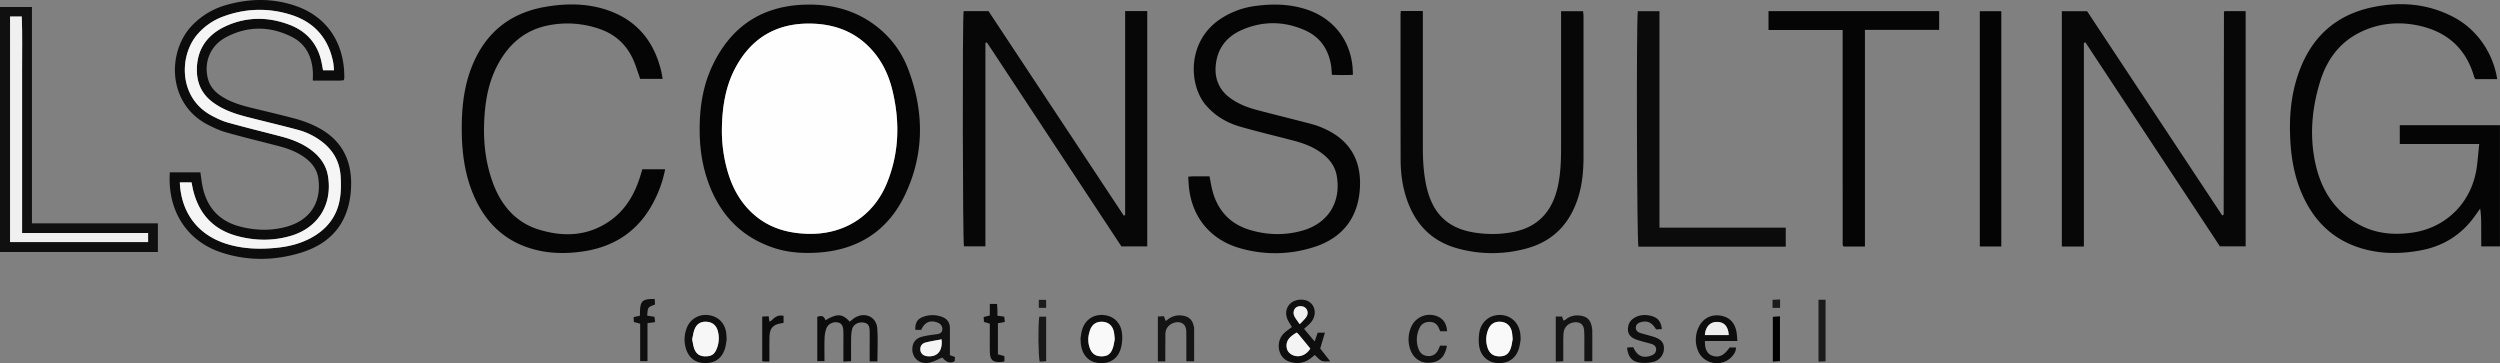 <svg id="Calque_1" data-name="Calque 1" xmlns="http://www.w3.org/2000/svg" viewBox="0 0 3618.49 525.63"><rect x="0" y="0" width="3618.49" height="525.63" fill="#808080" stroke="none"/><defs><style>.cls-1{fill:#050505;}.cls-2{fill:#070707;}.cls-3{fill:#0c0c0c;}.cls-4{fill:#101010;}.cls-5{fill:#0b0b0b;}.cls-6{fill:#040404;}.cls-7{fill:#0e0e0e;}.cls-8{fill:#111;}.cls-9{fill:#0d0d0d;}.cls-10{fill:#0f0f0f;}.cls-11{fill:#141414;}.cls-12{fill:#1b1b1b;}.cls-13{fill:#181818;}.cls-14{fill:#fefefe;}.cls-15{fill:#f5f5f5;}.cls-16{fill:#f0f0f0;}.cls-17{fill:#f4f4f4;}.cls-18{fill:#eee;}.cls-19{fill:#f9f9f9;}.cls-20{fill:#f7f7f7;}</style></defs><path class="cls-1" d="M3843.55,741h-31.79a27.18,27.18,0,0,1-1.67-3.61c-12.38-43-42-67-84.82-74.81-27.79-5.1-55.22-1.89-80.82,10.92-29.82,14.92-47.73,40.08-57.27,71.13-11.82,38.43-15.43,77.8-7,117.42,8.21,38.48,27.53,69.76,63,89.27,24.38,13.42,50.57,15.68,77.58,11.8,50.23-7.22,87.47-45.34,93.6-97.52,1.16-9.84,2-19.72,3.16-30.71h-115V807.68h145V983.05h-27.07c0-8.89-.07-18.08-.08-27.27,0-8.92,0-17.84-1.52-27.43-2.93,4.13-5.81,8.31-8.81,12.39-19.28,26.15-45,42-76.89,48-31.28,5.86-62.29,5.65-92.65-5-33.73-11.78-58.06-34.35-74.38-65.86-13.72-26.49-19.9-55-21.8-84.48-1.92-29.7-.5-59.28,7.63-88.19,16-57,51.09-95.39,109.85-108.05,41.36-8.91,82.27-5.67,120.38,15C3811.46,668,3837,699.67,3843.55,741Z" transform="translate(-229.09 -626.43)"/><path class="cls-2" d="M1655.38,688.57V983H1624.3c-1.78-6.63-2.36-327-.45-340.46h36l195.76,295.92,2-.54V642.45h32v340.6H1852.2L1657.58,687.9Z" transform="translate(-229.09 -626.43)"/><path class="cls-2" d="M3245.3,688.49V983.23h-31.9V642.63h36.53l195.64,295.73c.89-.51,1.2-.64,1.46-.84s.6-.43.6-.65q.23-146.45.41-292.89c0-.28.28-.56.72-1.43h30.69V982.94h-37.32c-64.46-97.76-129.47-196.36-194.49-295Z" transform="translate(-229.09 -626.43)"/><path class="cls-1" d="M1241.77,813.11c0-32,4.89-63.17,18.74-92.2,28.24-59.19,75.73-88.16,141.17-87.83,31.31.16,60.6,7.4,87,24.95,25.54,17,44,40,54.82,68.25,23.34,61.2,23.83,122.77-4.62,182.36-24.89,52.13-68,79.54-125.74,83.38-21.74,1.45-43.36.06-64.2-6.87-45.28-15.06-75.66-45.82-92.86-89.89C1245.79,868.89,1241.64,841.34,1241.77,813.11Zm32.17.5a213,213,0,0,0,6.59,54.43c6.83,27,19.08,51.16,40.61,69.64,21.95,18.84,47.89,26.22,76.48,27.15,52.22,1.69,95.36-24.93,115.13-73.22,17.89-43.69,19-88.76,8.06-134.29-6.13-25.44-17.78-48.07-37.1-66.13-22.25-20.81-49.37-29.7-79.29-30.55-49.12-1.39-86.26,19.11-110,62.34C1278.9,751.11,1274.39,782,1273.94,813.61Z" transform="translate(-229.09 -626.43)"/><path class="cls-1" d="M1949,882.1c3.22-.18,5.48-.41,7.76-.43,7.62,0,15.25,0,23,0,1.42,7.16,2.41,13.75,4.07,20.16,7.61,29.51,26,49.16,55.23,57.67,25.09,7.32,50.67,7.83,75.91.49,36.77-10.7,55.56-41.44,48.92-79.12-2.38-13.52-10-23.73-20.67-31.93-12.34-9.53-26.62-15-41.51-18.88-25.72-6.78-51.63-12.89-77.2-20.2-19.15-5.47-36-15.18-49.46-30.51-25.87-29.53-28.14-93.3,20.56-125.54a117.8,117.8,0,0,1,49.09-18.54c25.32-3.57,50.46-3.29,75.1,4.7,41.95,13.6,67.92,49.58,67.39,94.79-10,.45-20.07.32-30.33,0-.48-5.47-.56-10.16-1.35-14.71-4-22.91-16.19-40.26-37.45-49.74-30.74-13.7-62.17-13.79-92.89.08-20,9.05-32.88,24.87-36,47.1-2.84,20.22,2.9,37.55,19.75,50.27,12.18,9.21,26.2,14.4,40.74,18.22,26.05,6.84,52.22,13.23,78.25,20.1a118.19,118.19,0,0,1,18.7,6.9c35.2,16.06,52.32,44,50.94,82.72-1.58,44.27-24.18,74.81-66.5,88.29a182.69,182.69,0,0,1-107.34,1.63c-44.34-12.65-71.4-47.39-74.17-93.45C1949.31,889.22,1949.17,886.26,1949,882.1Z" transform="translate(-229.09 -626.43)"/><path class="cls-3" d="M474.91,875.9h44.2c.91,6.17,1.6,12.37,2.75,18.49,5.93,31.49,23.92,52.11,55.27,60.1,22.67,5.77,45.55,6.26,68.12-.32,33-9.63,49.32-35.29,44.65-69.24-1.79-13.07-9.14-22.66-19.4-30.23-11.43-8.43-24.5-13.3-38.12-16.84-25.42-6.6-51-12.78-76.23-19.94-9.5-2.69-18.71-7-27.47-11.64-57.56-30.6-58-105.87-20.85-143.75a109,109,0,0,1,48.38-28.75c34.15-9.85,68.41-10.3,102.13,1.67,45.18,16,69.59,54.65,69.09,103.84a16.19,16.19,0,0,1-.82,3.26c-2.24.2-4.49.56-6.75.57-12.27,0-24.54,0-38,0,0-5.47.31-10.06-.06-14.61-1.73-21.34-10.77-38.83-30.19-48.63-31.38-15.83-63.62-16.15-94.91.17-23,12-32.74,35.87-26.78,59.91,2.83,11.4,9.94,19.36,19.43,25.58,12.71,8.32,27,12.81,41.56,16.43,21.62,5.36,43.35,10.33,64.88,16.06A170.67,170.67,0,0,1,683,807.84c40,18.33,56.69,50,54.08,92.43-2.94,47.52-27.64,78.51-73.59,92.27-37.91,11.35-76.31,11.75-114.09-.7C500,975.55,471.2,932,474.91,875.9ZM712.54,728.13c-.48-4.44-.6-8.39-1.37-12.21-6.91-33.93-26.89-57-59.6-67.65-33.65-11-67.56-10-100.81,2.6a89.77,89.77,0,0,0-35,24.19c-27.56,30.42-29,92.62,19.59,118.66,7.58,4.06,15.54,7.86,23.78,10.16,25.62,7.13,51.48,13.38,77.2,20.18,15.53,4.1,30.4,9.83,43.36,19.65,12.66,9.6,21.54,21.74,24.14,37.73,6.63,40.74-14.09,74.52-53.62,86.28-25.8,7.68-52,7.29-77.93.33-35.2-9.46-56-32.9-64.09-68.1-.74-3.21-1.26-6.46-1.85-9.51h-17c2,44.79,26.94,76.82,69.12,89.42,23.37,7,47.23,7.62,71.26,5.17,16.66-1.7,32.81-5.57,47.8-13.34,23.6-12.25,39.09-31,43.47-57.48,1.78-10.71,1.72-21.92,1.06-32.81-1.3-21.53-11.4-38.6-28.84-51.3A100,100,0,0,0,660,814.29c-24.09-6.43-48.35-12.19-72.51-18.36-18.13-4.63-35.74-10.44-51-21.95-14.6-11-21.89-25.87-22.45-43.74-1-31,14-53.1,41.51-65.82,30.11-13.92,61.46-13.91,92.31-2.22,25.87,9.8,41.83,28.76,47,56.29.59,3.18,1.17,6.36,1.77,9.64Z" transform="translate(-229.09 -626.43)"/><path class="cls-2" d="M2256.61,642.33h31.91v10.56q0,93.48,0,187c0,19,1.1,37.92,5.28,56.58,8.89,39.73,31.55,61.35,71.86,66.94,18.88,2.62,37.95,2.37,56.67-1.87,35.26-8,54.18-31.46,61.65-65.69,4-18.35,4.59-37,4.6-55.63V642.67h31.85c.21,2.26.65,4.8.65,7.34q0,101,0,201.94c0,19.69-1.45,39.28-7.17,58.31-11.61,38.56-35.68,65-75.09,75.73a187.11,187.11,0,0,1-99.69.09c-39.45-10.7-63.42-37.24-75.27-75.62-5.35-17.32-7.47-35.18-7.52-53.21-.18-70-.09-140-.1-209.94C2256.24,646,2256.43,644.71,2256.61,642.33Z" transform="translate(-229.09 -626.43)"/><path class="cls-1" d="M1158.8,871.44h33a170.81,170.81,0,0,1-17,47.87c-21.71,41.41-56.36,64.45-102.29,71.09-21.26,3.08-42.59,3.27-63.6-1.34-45.84-10-76.66-38.28-94.67-80.88C900.64,876,897.1,842,897.46,807.44c.31-29.17,3.82-57.72,14.77-85.05q29.22-72.89,106.48-86.09c29.2-5,58.46-5.21,87,3.94,43.79,14.06,69.66,44.7,80.34,88.87.85,3.5,1.36,7.09,2.18,11.45h-32.59c-.61-1.8-1.29-3.94-2-6-2.46-6.88-4.6-13.9-7.5-20.6-9.78-22.65-26.55-38-49.89-45.85a141.07,141.07,0,0,0-73.91-4.89c-33.29,6.68-56.56,26.75-72.43,56.11-11.1,20.53-16.52,42.77-18.78,65.79-3.5,35.86-1.26,71.28,11.17,105.39,11.88,32.58,32.68,57.71,66.6,68.18,35.79,11.05,71.16,9.75,103.17-12.71,22.77-16,35.81-38.89,43.89-65C1156.89,877.82,1157.82,874.67,1158.8,871.44Z" transform="translate(-229.09 -626.43)"/><path class="cls-1" d="M2896.15,669.88H2788.83V642.53h247V669.7H2928.38V983.22h-30.72c-.11-.1-.36-.32-.59-.56s-.53-.48-.58-.75a17.53,17.53,0,0,1-.33-3C2896.15,876.37,2896.15,773.8,2896.15,669.88Z" transform="translate(-229.09 -626.43)"/><path class="cls-4" d="M275.33,949.72h182.3v41.41H229.09V636.53h46.24Zm-31.67-299.4v326.5H443.45V963.67H261.08V806.75c0-26.32.11-52.64,0-79-.13-25.78.6-51.58-.46-77.47Z" transform="translate(-229.09 -626.43)"/><path class="cls-5" d="M2631,956h182.78v27.47H2600.53c-2.21-7-3.11-321.64-.94-340.84H2631Z" transform="translate(-229.09 -626.43)"/><path class="cls-6" d="M3125.76,983.19h-31.09V642.66h31.09Z" transform="translate(-229.09 -626.43)"/><path class="cls-3" d="M1499.07,1149.47h-11.23v-10.7c0-11,.11-22,0-33-.12-8.59-2.66-11.69-9.61-12.56s-14,2.93-15.75,9.44a57.6,57.6,0,0,0-1.46,13.84c-.2,10.62-.07,21.25-.07,32.69l-11.13.62v-28.17c0-5.33.15-10.66-.07-16-.33-8.18-2.78-11.6-8.65-12.64s-13.3,2.21-15.67,8.21a44.89,44.89,0,0,0-2.85,14.53c-.41,11-.13,21.93-.13,33.42H1412V1085c5.42-1.91,10-1.77,11.79,5,17.17-10.05,24.47-9.65,35.22,2,2.16-1.71,4.26-3.64,6.6-5.19,14.51-9.64,32-2.25,33.21,14.91C1500,1117.2,1499.07,1132.85,1499.07,1149.47Z" transform="translate(-229.09 -626.43)"/><path class="cls-7" d="M2154.48,1149.43c-12.86.46-12.86.46-22.28-9.21-2,1.58-4,3.22-6,4.79-9.85,7.53-20.83,8.65-32.07,4.44-15.73-5.89-19.2-28.71-6.41-40.87,3.32-3.15,7.22-5.68,11.3-8.84-2-3.34-4-6.28-5.65-9.44-4.61-9-3.19-18.48,3.5-24.66s19.13-7.39,27-2.38c9.66,6.19,11,19.87,2.7,29.75-2.73,3.24-6.19,5.87-10,9.39l15.35,18.26c1.7-4.92,2.95-8.56,4.39-12.69h10.44c-2.37,8-4.52,15.22-6.8,22.89Zm-48.6-41.64c-8.87,5.44-16.31,11-14.31,22.36,1,5.69,6,10.19,12.41,11.48,8.2,1.64,16.41-2.34,21.62-10.66-5.65-6.89-11.33-13.85-17.06-20.78A27,27,0,0,0,2105.88,1107.79Zm4.43-12.15c3.93-4.23,7.29-7,9.55-10.51,3.19-4.93,2.1-10.3-1.82-13.49-3.26-2.64-9.72-2.7-13.07-.12s-4.68,7.86-2.32,12.71C2104.36,1087.73,2107,1090.77,2110.31,1095.64Z" transform="translate(-229.09 -626.43)"/><path class="cls-8" d="M1604,1140.51l7.31,2.61c-.13,2.27-.24,4.22-.33,5.9-5.83,4-12.63,1.71-17.87-5.14-6.63,2.66-12.81,6.36-19.44,7.55-14.47,2.6-25.23-7.69-24-21.7.74-8.36,5.64-13.59,13.22-15.71,7-2,14.33-2.81,21.56-3.78,4.31-.58,7.91-1.55,8.54-6.6.6-4.76-2.14-8.65-7.31-10.49-10.58-3.76-18.34-.25-23.22,10.77h-8.58c-.17-10.8,3-16,12.17-19.18a38.55,38.55,0,0,1,26.41.33c7.83,2.78,11.57,8.46,11.53,16.78C1604,1114.49,1604,1127.12,1604,1140.51Zm-12.15-22.89c-8.09,1.55-15.62,2.6-22.92,4.51-5.83,1.52-8.26,5.7-7.69,11,.54,5,4.31,8.29,10.24,8.88C1585.74,1143.46,1593.78,1134.19,1591.86,1117.62Z" transform="translate(-229.09 -626.43)"/><path class="cls-9" d="M2696.8,1120c-.33,12,3.52,18.94,10.94,21.35,9.54,3.11,16.68-.31,24.82-12h9.14c.11,6.08-3.07,10.32-6.64,14-14.36,14.89-40.57,10-48.24-9.18a41.77,41.77,0,0,1,.86-34c5.73-12.48,17.59-18.88,30.9-17,13.47,1.93,21.56,10,24,24.26.65,3.87.8,7.83,1.26,12.52Zm-.1-8.56h34.56c-.77-12.61-6.63-19.07-17.06-19.07C2704.21,1092.35,2697.57,1099.45,2696.7,1111.43Z" transform="translate(-229.09 -626.43)"/><path class="cls-10" d="M2634.43,1102.74l-8.32.48c-6-9.92-12.28-13-21.48-10.67-4.18,1-7.59,3.25-7.86,7.87-.23,4.19,2.64,6.75,6.38,7.92,6.34,2,12.81,3.55,19.16,5.5,10.88,3.35,15.31,8.45,15.16,17.1a20.08,20.08,0,0,1-15.86,19.37,54.61,54.61,0,0,1-18.72,1c-11.81-1.5-17.22-8.13-18.86-21.83l9-.53c5.46,12.33,13.3,16.22,24.8,12.57,4.27-1.35,8-3.5,8.27-8.79.28-5.51-3.32-7.54-7.79-8.81-6.72-1.9-13.55-3.44-20.13-5.73-10.61-3.69-14.29-9.91-12.33-19.67a16.66,16.66,0,0,1,.45-2c3.08-9.49,14.59-15.36,27.19-13.88C2626.93,1084.3,2633.23,1090.15,2634.43,1102.74Z" transform="translate(-229.09 -626.43)"/><path class="cls-7" d="M1793,1116.43c.58-3.14,1-8.53,2.59-13.51,4.45-13.63,15.79-21.27,29.56-20.59,14.25.7,25.13,9.61,27.58,24.13a58,58,0,0,1-.5,20.65c-3.56,17.69-15.64,26.31-33,24.68-14.9-1.39-24.59-12.35-25.83-29.22C1793.36,1121.24,1793.27,1119.91,1793,1116.43Zm49.53.92c-.49-4.2-.54-7.91-1.42-11.4-2.16-8.57-7.86-13.25-16.1-13.79-8.8-.57-15.21,3.54-18.29,12.25-2.82,8-3.4,16.18-.77,24.43,2.9,9.12,8.35,13.35,17.41,13.34s13.68-3.44,16.63-12.72C1841.31,1125.4,1841.8,1121.09,1842.56,1117.35Z" transform="translate(-229.09 -626.43)"/><path class="cls-10" d="M1280.86,1117.54c-.54,3-.92,8.43-2.49,13.43-4.55,14.55-14.79,21.45-30.08,20.93-14-.48-23.51-8.74-27.08-23.39a45.48,45.48,0,0,1,1.56-26.49,29.1,29.1,0,0,1,31.3-19.55c14.8,1.74,24.76,11.92,26.24,26.84C1280.51,1111.3,1280.58,1113.29,1280.86,1117.54Zm-49.95.07c1,4.77,1.52,9.45,3.13,13.71,3,7.94,8.45,11.09,17.06,10.84,8.15-.23,12.49-3.33,15.54-11.47a40.08,40.08,0,0,0,1.32-25.39c-2.24-8-7.66-12.46-15.6-13.12-8.61-.71-14.81,2.78-18,11C1232.63,1107.78,1232,1112.78,1230.91,1117.61Z" transform="translate(-229.09 -626.43)"/><path class="cls-7" d="M2430.13,1117.53c-.61,3.25-1.11,8.6-2.67,13.62-4.58,14.73-16.55,22.18-32.31,20.63-13.86-1.36-23.94-11.52-25.36-26.38a68.43,68.43,0,0,1,.48-17.86c2.67-15.51,15-25.51,30.06-25.24s26.61,10.48,29.13,26.21C2429.83,1110.8,2429.82,1113.14,2430.13,1117.53Zm-11.6-.26c-.49-4.44-.5-7.82-1.27-11-2.07-8.55-7.75-13.42-15.88-14.08-8.86-.72-15.25,3.26-18.48,11.92a37.3,37.3,0,0,0-.74,25.37c2.82,8.52,8.3,12.62,16.89,12.71,9,.11,14-3.35,16.87-12.39C2417.32,1125.42,2417.82,1120.77,2418.53,1117.27Z" transform="translate(-229.09 -626.43)"/><path class="cls-11" d="M1915.76,1149.47H1905v-64.91l8.74-.48,2.7,7.1c7.77-7.09,16.33-9.66,26.15-7.6,7.21,1.5,11.82,5.69,13.77,12.79a19.56,19.56,0,0,1,1.11,4.85c.08,15.88,0,31.76,0,48.09h-11.26c0-9.81,0-19.36,0-28.91,0-4.66-.07-9.31-.1-14-.09-13.89-12-16.11-21.13-11.37-6,3.12-9.09,8.56-9.11,15.52q-.06,16-.13,31.93C1915.76,1144.46,1915.76,1146.41,1915.76,1149.47Z" transform="translate(-229.09 -626.43)"/><path class="cls-11" d="M2533.79,1149.32h-11.54c0-7.33,0-14.24,0-21.14,0-8,.27-16-.37-23.94-.69-8.45-6.12-12.29-14.45-11.24-8.81,1.11-14.93,7.41-15.39,16.79s-.21,18.62-.26,27.94c0,3.61,0,7.22,0,11.51l-10.86.63v-65.34H2490l2,5.87a7.88,7.88,0,0,0,2.55-.9c6.75-5.91,14.57-7.51,23.25-6,7.68,1.29,12.64,5.56,14.58,13.12a34,34,0,0,1,1.35,7.82C2533.86,1119,2533.79,1133.62,2533.79,1149.32Z" transform="translate(-229.09 -626.43)"/><path class="cls-8" d="M2323.66,1105.87h-10c-.62-1.41-1.37-3.15-2.14-4.88-2.57-5.77-7-8.7-13.34-8.64-6.53.06-11.65,2.75-14.48,8.81a38.32,38.32,0,0,0-1.57,30c2.33,6.57,7,10.34,14.18,10.64,6.79.29,11.4-3,14.38-8.81,1-2,1.81-4.18,2.69-6.25h10c-2.81,16.33-10.89,24-25.65,24.72-13.3.68-24-7.24-28-21a44.09,44.09,0,0,1,2.1-31.2,29,29,0,0,1,39.54-14.06C2319.84,1089.41,2322.84,1096.68,2323.66,1105.87Z" transform="translate(-229.09 -626.43)"/><path class="cls-9" d="M1661.73,1066.32h10.48c.19,3.08.43,6,.53,8.82.09,2.61,0,5.23,0,8.25l9.87,1.33c.25,2.3.52,4.74.85,7.71l-10,1.85v45l9.41,2.56v7.57a36.34,36.34,0,0,1-4.24.83c-13,.84-16.71-2.55-16.87-15.82-.16-13,0-26,0-39.51l-8.47-2.5c-.15-2.15-.3-4.37-.49-7.11l8.94-2.2Z" transform="translate(-229.09 -626.43)"/><path class="cls-10" d="M1176.63,1059.14c.22,3,.4,5.56.57,7.92-3.52,1.75-7.68,2.54-9.39,5-1.84,2.67-1.38,6.93-2,11.2l10.61,1.74c.24,2.22.51,4.66.84,7.66l-11,1.49v55h-10.62v-54.26l-9.11-2.38c-.12-2.11-.25-4.34-.4-7.08l9.2-2.06c0-1.93,0-3.85,0-5.77C1155.73,1062,1159.16,1058.82,1176.63,1059.14Z" transform="translate(-229.09 -626.43)"/><path class="cls-12" d="M2861.16,1060.22h10.26v89.15l-10.26.48Z" transform="translate(-229.09 -626.43)"/><path class="cls-3" d="M1342.73,1149.72c-3,0-4.59.06-6.22,0-1.26-.06-2.5-.27-4.19-.46v-64.61l9.32-.45,1.06,7.72c1.21-.57,2.23-.75,2.79-1.36,4.68-5,9.79-8.82,17.74-7v10.18c-1.13.21-2.36.46-3.6.66-11.47,1.89-16.21,6.83-16.77,18.47-.4,8.28-.11,16.59-.12,24.89C1342.73,1141.37,1342.73,1145,1342.73,1149.72Z" transform="translate(-229.09 -626.43)"/><path class="cls-13" d="M1733.3,1084.82h10v64.4l-9.35.67C1731.85,1142.54,1731.43,1096.83,1733.3,1084.82Z" transform="translate(-229.09 -626.43)"/><path d="M2805.4,1084.27v64.81l-10.34.74V1085Z" transform="translate(-229.09 -626.43)"/><path class="cls-12" d="M1732.67,1060.42h10.59V1072h-10.59Z" transform="translate(-229.09 -626.43)"/><path class="cls-12" d="M2805.57,1059.85V1072h-10.92v-11.64Z" transform="translate(-229.09 -626.43)"/><path class="cls-14" d="M1273.94,813.61c.45-31.64,5-62.5,20.44-90.63,23.78-43.23,60.92-63.73,110-62.34,29.92.85,57,9.74,79.29,30.55,19.32,18.06,31,40.69,37.1,66.13,11,45.53,9.83,90.6-8.06,134.29-19.77,48.29-62.91,74.91-115.13,73.22-28.59-.93-54.53-8.31-76.48-27.15-21.53-18.48-33.78-42.6-40.61-69.64A213,213,0,0,1,1273.94,813.61Z" transform="translate(-229.09 -626.43)"/><path class="cls-15" d="M712.54,728.13H696.7c-.6-3.28-1.18-6.46-1.77-9.64-5.18-27.53-21.14-46.49-47-56.29-30.85-11.69-62.2-11.7-92.31,2.22-27.52,12.72-42.49,34.77-41.51,65.82C514.66,748.11,522,763,536.55,774c15.23,11.51,32.84,17.32,51,21.95,24.16,6.17,48.42,11.93,72.51,18.36a100,100,0,0,1,33.18,15.81c17.44,12.7,27.54,29.77,28.84,51.3.66,10.89.72,22.1-1.06,32.81-4.38,26.47-19.87,45.23-43.47,57.48-15,7.77-31.14,11.64-47.8,13.34-24,2.45-47.89,1.8-71.26-5.17-42.18-12.6-67.12-44.63-69.12-89.42h17c.59,3,1.11,6.3,1.85,9.51,8.08,35.2,28.89,58.64,64.09,68.1,25.9,7,52.13,7.35,77.93-.33,39.53-11.76,60.25-45.54,53.62-86.28-2.6-16-11.48-28.13-24.14-37.73-13-9.82-27.83-15.55-43.36-19.65-25.72-6.8-51.58-13-77.2-20.18-8.24-2.3-16.2-6.1-23.78-10.16-48.57-26-47.15-88.24-19.59-118.66a89.77,89.77,0,0,1,35-24.19c33.25-12.62,67.16-13.6,100.81-2.6,32.71,10.69,52.69,33.72,59.6,67.65C711.94,719.74,712.06,723.69,712.54,728.13Z" transform="translate(-229.09 -626.43)"/><path class="cls-16" d="M243.66,650.32h16.93c1.06,25.89.33,51.69.46,77.47.14,26.32,0,52.64,0,79V963.67H443.45v13.15H243.66Z" transform="translate(-229.09 -626.43)"/><path class="cls-17" d="M2105.88,1107.79a27,27,0,0,1,2.66,2.4c5.73,6.93,11.41,13.89,17.06,20.78-5.21,8.32-13.42,12.3-21.62,10.66-6.44-1.29-11.41-5.79-12.41-11.48C2089.57,1118.77,2097,1113.23,2105.88,1107.79Z" transform="translate(-229.09 -626.43)"/><path class="cls-16" d="M2110.31,1095.64c-3.32-4.87-5.95-7.91-7.66-11.41-2.36-4.85-1.1-10.08,2.32-12.71s9.81-2.52,13.07.12c3.92,3.19,5,8.56,1.82,13.49C2117.6,1088.63,2114.24,1091.41,2110.31,1095.64Z" transform="translate(-229.09 -626.43)"/><path class="cls-15" d="M1591.86,1117.62c1.92,16.57-6.12,25.84-20.37,24.44-5.93-.59-9.7-3.86-10.24-8.88-.57-5.35,1.86-9.53,7.69-11C1576.24,1120.22,1583.77,1119.17,1591.86,1117.62Z" transform="translate(-229.09 -626.43)"/><path class="cls-18" d="M2696.7,1111.43c.87-12,7.51-19.08,17.5-19.07,10.43,0,16.29,6.46,17.06,19.07Z" transform="translate(-229.09 -626.43)"/><path class="cls-19" d="M1842.56,1117.35c-.76,3.74-1.25,8.05-2.54,12.11-3,9.28-7.68,12.7-16.63,12.72s-14.51-4.22-17.41-13.34c-2.63-8.25-2-16.43.77-24.43,3.08-8.71,9.49-12.82,18.29-12.25,8.24.54,13.94,5.22,16.1,13.79C1842,1109.44,1842.07,1113.15,1842.56,1117.35Z" transform="translate(-229.09 -626.43)"/><path class="cls-20" d="M1230.91,1117.61c1.12-4.83,1.72-9.83,3.47-14.39,3.17-8.26,9.37-11.75,18-11,7.94.66,13.36,5.15,15.6,13.12a40.08,40.08,0,0,1-1.32,25.39c-3.05,8.14-7.39,11.24-15.54,11.47-8.61.25-14-2.9-17.06-10.84C1232.43,1127.06,1232,1122.38,1230.91,1117.61Z" transform="translate(-229.09 -626.43)"/><path class="cls-19" d="M2418.53,1117.27c-.71,3.5-1.21,8.15-2.61,12.52-2.89,9-7.91,12.5-16.87,12.39-8.59-.09-14.07-4.19-16.89-12.71a37.3,37.3,0,0,1,.74-25.37c3.23-8.66,9.62-12.64,18.48-11.92,8.13.66,13.81,5.53,15.88,14.08C2418,1109.45,2418,1112.83,2418.53,1117.27Z" transform="translate(-229.09 -626.43)"/></svg>